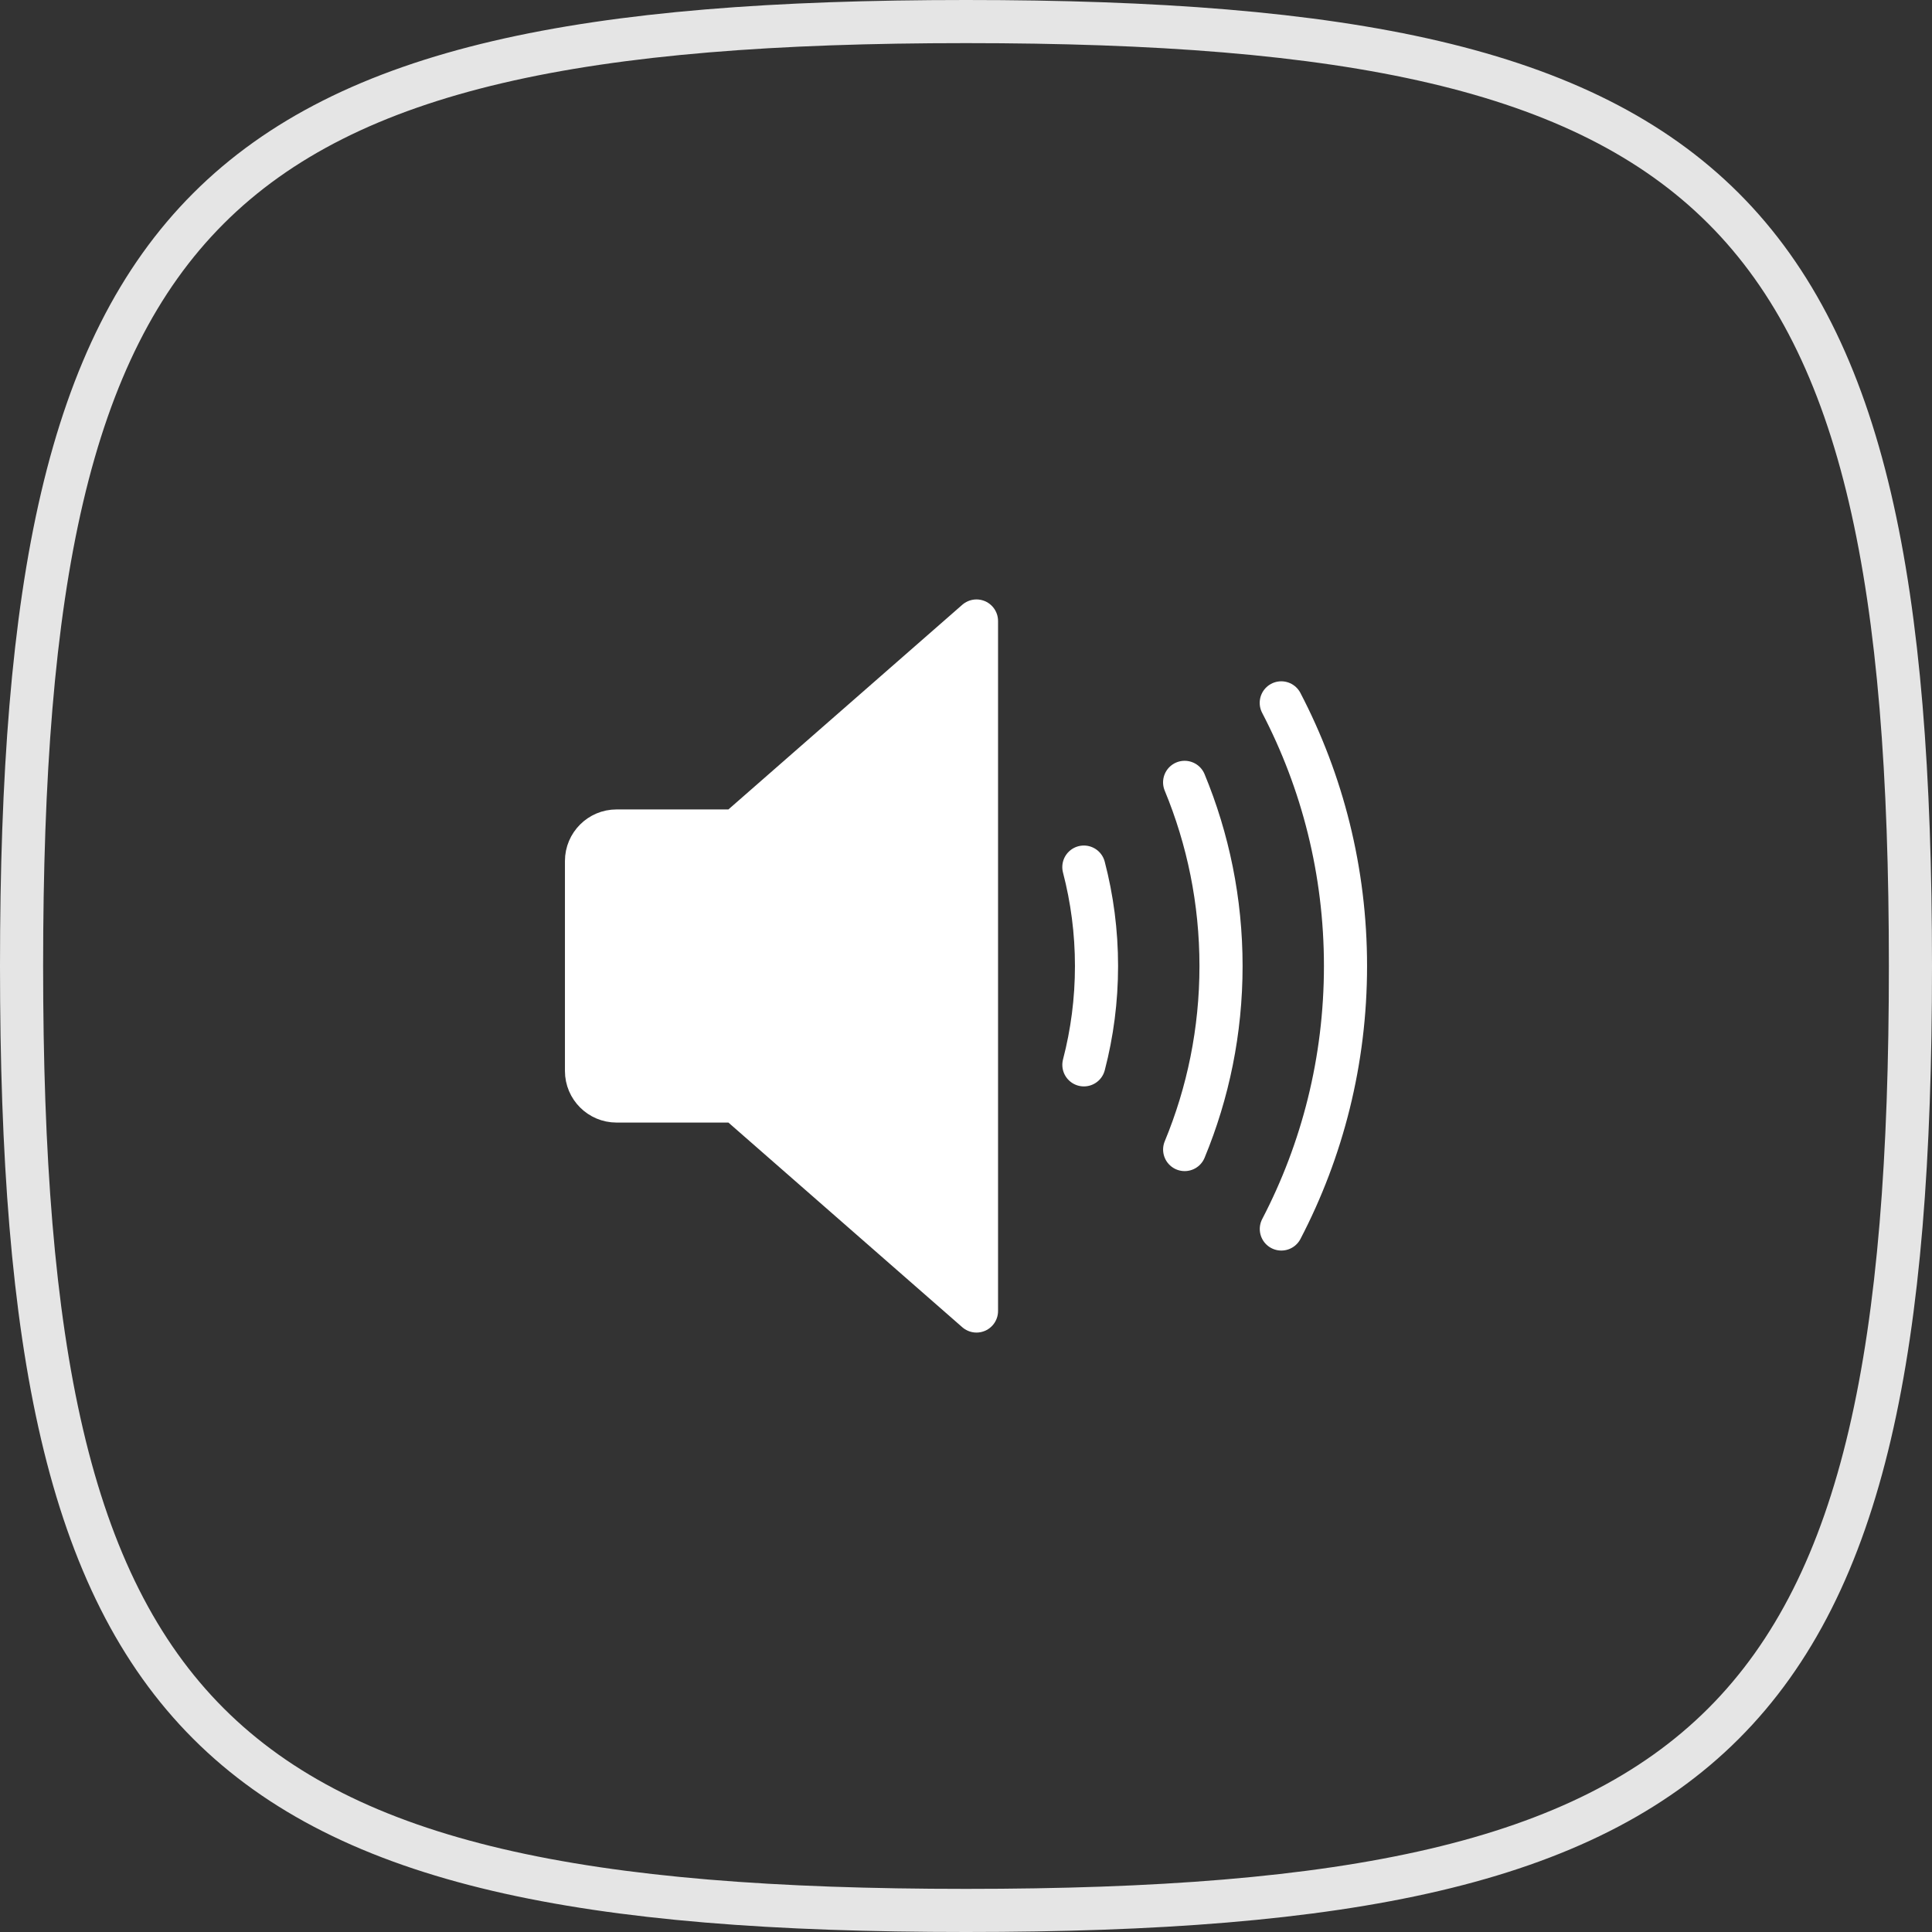 <?xml version="1.0" encoding="UTF-8"?>
<svg width="56px" height="56px" viewBox="0 0 56 56" version="1.1" xmlns="http://www.w3.org/2000/svg" xmlns:xlink="http://www.w3.org/1999/xlink">
    <rect x="0" y="0" width="56" height="56" fill="#333333" stroke="none"/>
    <!-- Generator: Sketch 50.2 (55047) - http://www.bohemiancoding.com/sketch -->
    <title>call / speaker-off_56px</title>
    <desc>Created with Sketch.</desc>
    <defs></defs>
    <g id="call-/-speaker-off_56px" stroke="none" stroke-width="1" fill="none" fill-rule="evenodd">
        <path d="M28,0.625 C5.945,0.625 0.625,5.945 0.625,28 C0.625,50.055 5.945,55.375 28,55.375 C50.055,55.375 55.375,50.055 55.375,28 C55.375,5.945 50.055,0.625 28,0.625 Z" id="mask-squircle" stroke="#FFFFFF" stroke-width="1.25" opacity="0.869"></path>
        <g id="Group-3" transform="translate(17, 18)" stroke="#FFFFFF" stroke-linecap="round" stroke-linejoin="round" stroke-width="1.25">
            <path d="M14.416,7.133 C14.655,8.048 14.783,9.009 14.783,10 C14.783,10.99 14.656,11.95 14.417,12.865 M17.338,15.32 C18.017,13.681 18.392,11.885 18.392,10 C18.392,8.115 18.016,6.317 17.337,4.677 M20.14,17.623 C21.329,15.342 22,12.749 22,10 C22,7.249 21.328,4.655 20.138,2.373" id="Stroke-1"></path>
            <path d="M11.304,20 L4.348,13.913 L0.87,13.913 C0.39,13.913 0,13.523 0,13.043 L0,6.957 C0,6.477 0.39,6.087 0.87,6.087 L4.348,6.087 L11.304,0 L11.304,20 Z" id="Stroke-1" fill="#FFFFFF"></path>
        </g>
    </g>
</svg>